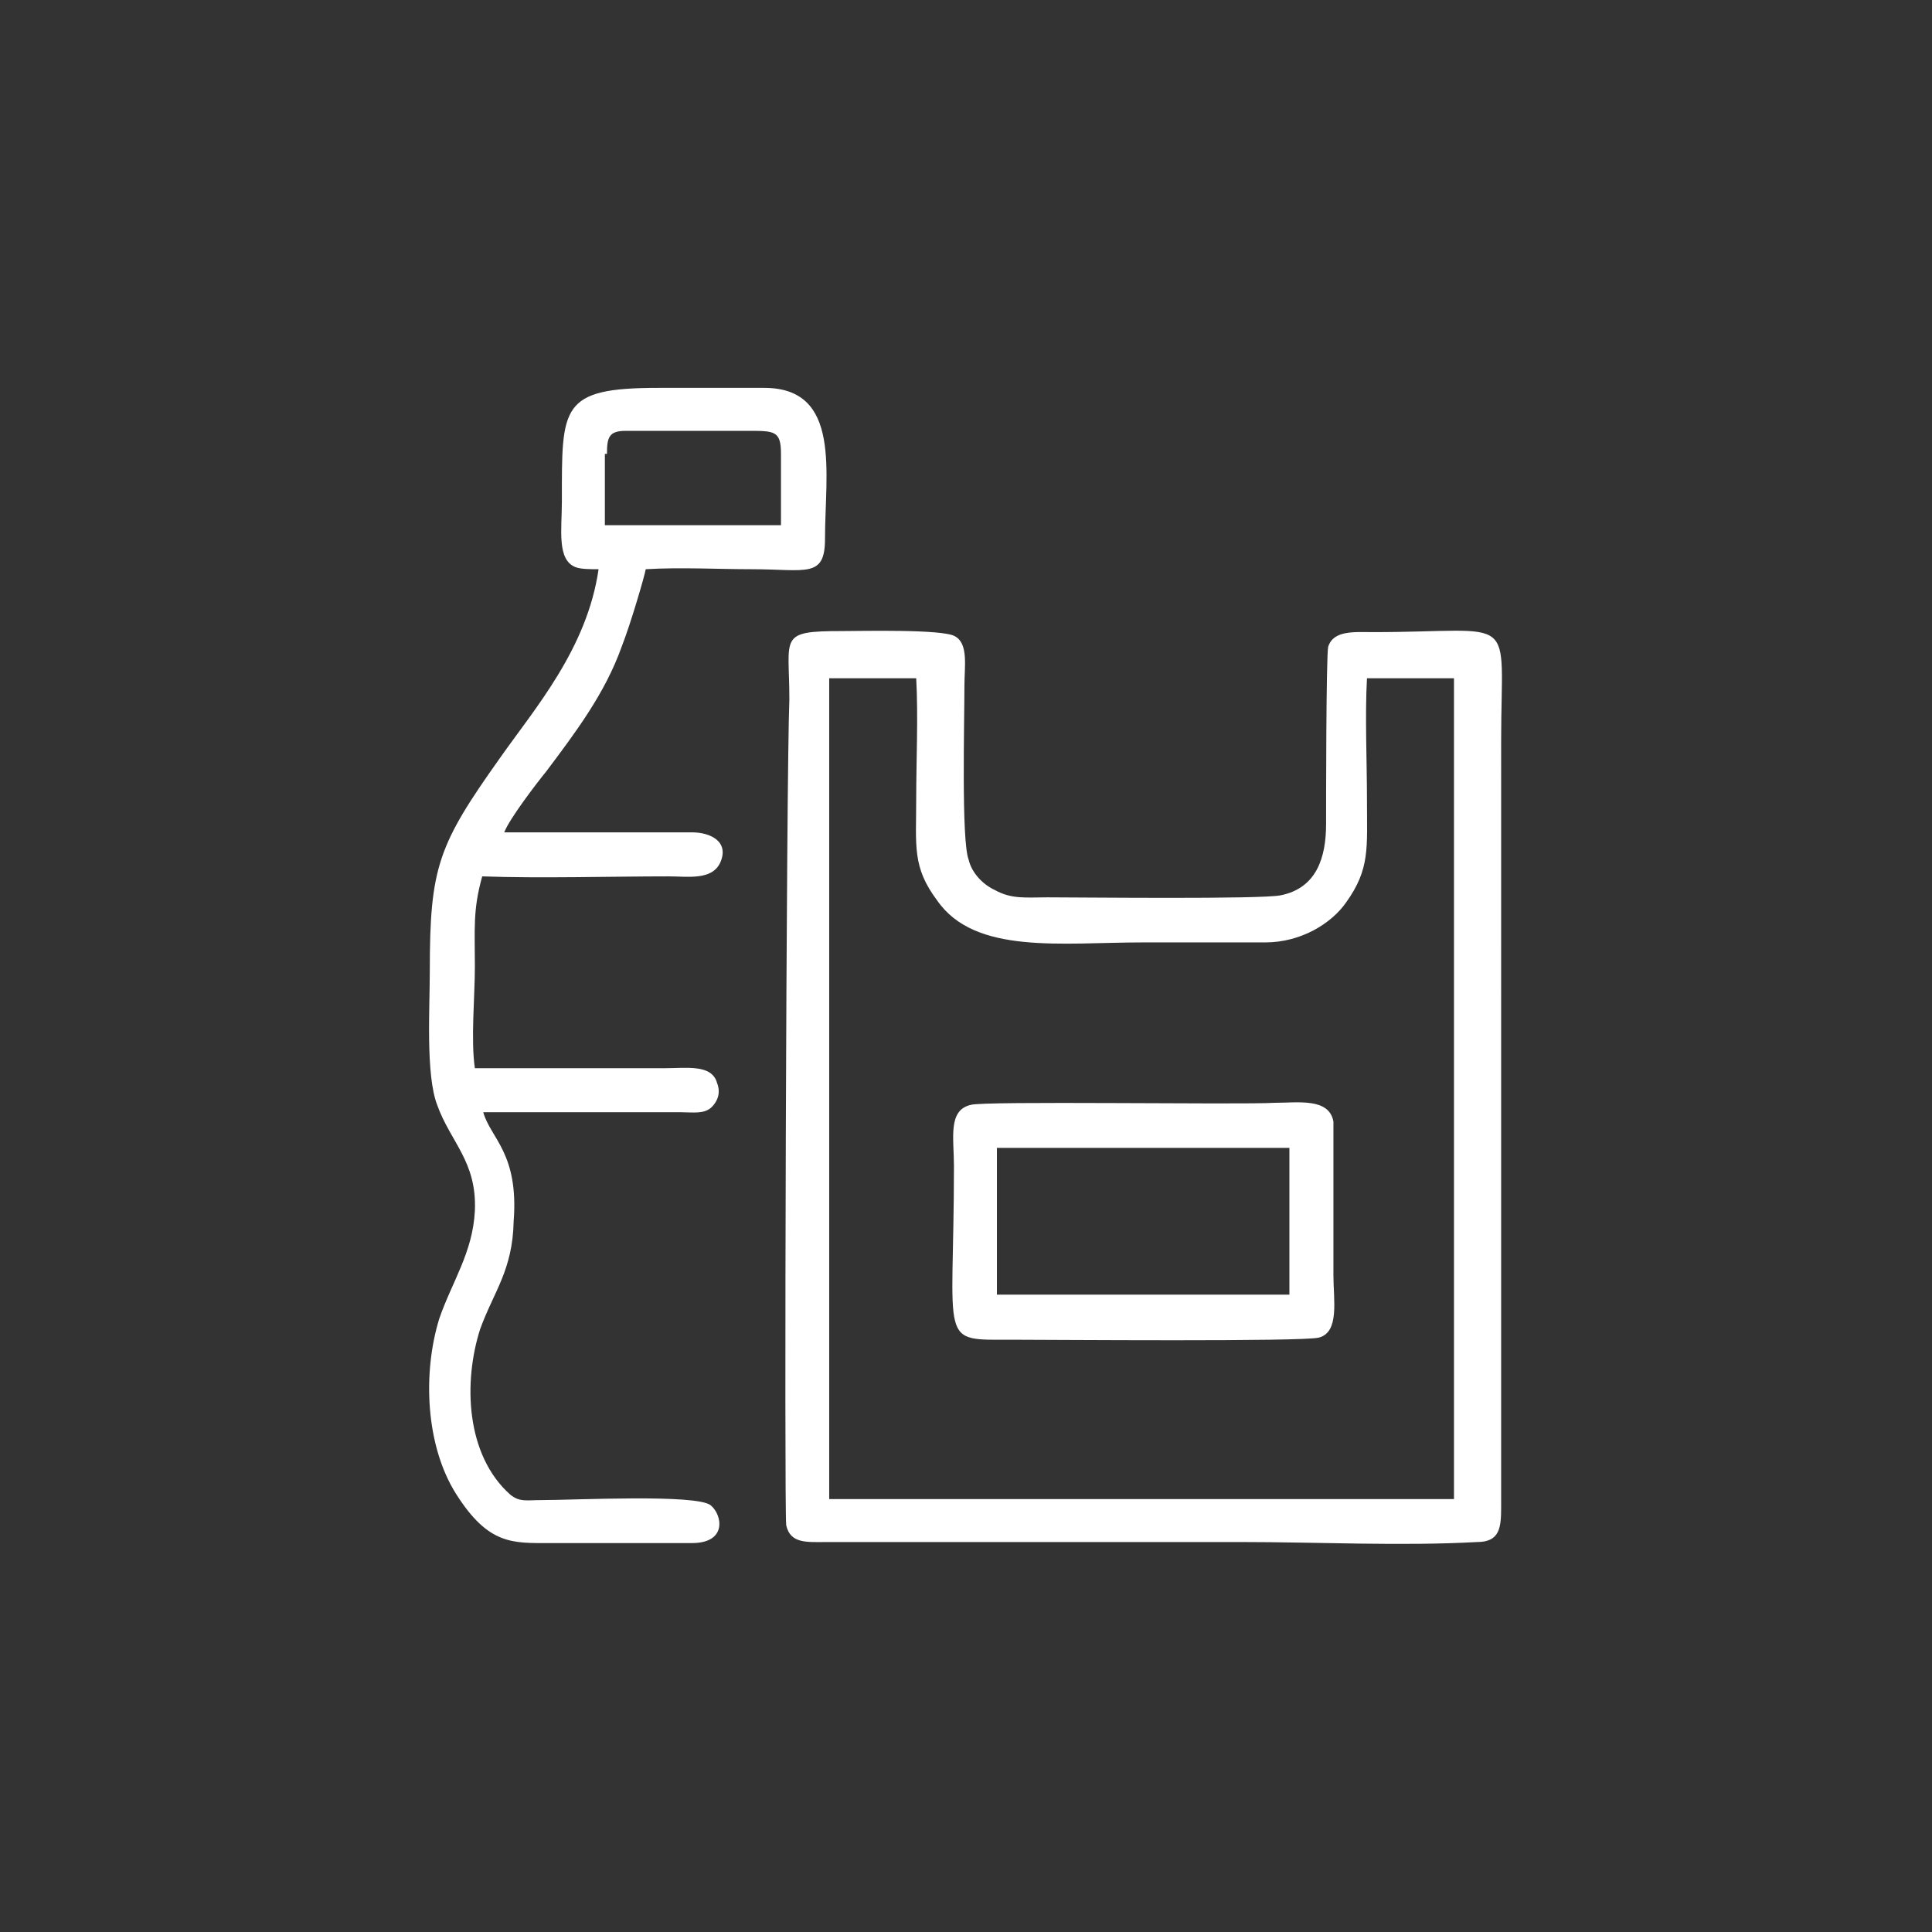 <?xml version="1.0" encoding="utf-8"?>
<!-- Generator: Adobe Illustrator 23.0.3, SVG Export Plug-In . SVG Version: 6.00 Build 0)  -->
<svg version="1.1" id="Layer_1" xmlns="http://www.w3.org/2000/svg" xmlns:xlink="http://www.w3.org/1999/xlink" x="0px" y="0px"
	 viewBox="0 0 184.3 184.3" style="enable-background:new 0 0 184.3 184.3;" xml:space="preserve">
<rect x="0" y="0" width="184.3" height="184.3" fill="#333333" stroke="none"/>
<style type="text/css">
	.st0{fill:#FFFFFF;}
</style>
<g id="Layer_x0020_1">
	<g id="_2429380117072">
		<path class="st0" d="M79.1,64.7h8.3c0.2,3.6,0,7.9,0,11.5c0,4.5-0.4,6.5,2,9.7c3.6,5.2,11.9,4,19.6,4c3.8,0,7.7,0,11.7,0
			c3.4,0,6.3-1.8,7.7-3.8c2.3-3.2,2-5.2,2-9.7c0-3.8-0.2-8.1,0-11.7h8.3V143H79.1V64.7z M75,145.5c0.4,1.8,2,1.6,4,1.6h39.4
			c7.4,0,15.3,0.4,22.5,0c2.2,0,2.3-1.4,2.3-3.4V70.6c0-12.4,1.8-10.3-12.2-10.3c-1.8,0-3.8-0.2-4.3,1.4c-0.2,0.9-0.2,15.3-0.2,16.9
			c0,3.2-0.9,6.1-4.3,6.8c-1.8,0.4-19.1,0.2-22.3,0.2c-2,0-3.4,0.2-5-0.7c-1.1-0.5-2.2-1.6-2.5-2.9c-0.7-1.8-0.4-13.1-0.4-16.6
			c0-1.8,0.4-4-0.9-4.7c-1.1-0.7-9-0.5-10.8-0.5c-6.1,0-5,0.5-5,6.5C75,74.2,74.8,143.9,75,145.5z"/>
		<path class="st0" d="M57.9,43.3c0-1.6,0.2-2.2,1.8-2.2h11.7c2.5,0,3.1,0,3.1,2.2v6.8H57.7v-6.8H57.9z M71.7,54.3
			c5.2,0,7,0.9,7-2.9c0-6.3,1.6-14.4-5.8-14.4c-3.4,0-6.8,0-10.1,0c-9.4,0-9.2,1.8-9.2,10.8c0,2.7-0.5,5.6,1.3,6.3
			c0.5,0.2,1.4,0.2,2.2,0.2c-1.1,7.6-6.1,13.3-9.4,18c-5.9,8.3-6.7,10.4-6.7,20.3c0,3.6-0.4,9.9,0.7,12.8c1.3,3.6,3.8,5.4,3.6,10.1
			c-0.2,4-2.2,6.8-3.4,10.3c-1.6,5.2-1.3,12.1,1.6,16.7c3.1,4.9,5.4,4.7,9,4.7h13.5c3.4,0,2.9-2.7,1.8-3.6c-1.3-1.1-13-0.5-16.2-0.5
			c-1.4,0-2,0.2-2.9-0.5c-4.3-3.8-4.5-10.8-2.9-15.8c1.3-3.6,3.1-5.6,3.2-10.3c0.5-6.5-2.2-7.9-2.9-10.4h18.9c1.1,0,2.2,0.2,2.9-0.5
			c0.5-0.5,0.9-1.3,0.5-2.3c-0.5-1.8-2.9-1.4-5-1.4H45.3c-0.4-2.7,0-6.8,0-9.7c0-3.6-0.2-5.4,0.7-8.6c5.6,0.2,12.2,0,17.8,0
			c1.8,0,4.1,0.4,4.9-1.3c0.9-2-0.9-2.9-2.7-2.9H48.1c0.5-1.3,3.1-4.7,4-5.8c2.7-3.6,5.6-7.4,7.2-11.9c0.9-2.3,2.2-6.8,2.3-7.4
			C64.9,54.1,68.5,54.3,71.7,54.3z"/>
		<path class="st0" d="M95.1,109.5H123v14H95.1V109.5z M92.6,105.4c-2.2,0.5-1.6,3.2-1.6,5.8c0,17.3-1.6,16.6,5.6,16.6
			c3.6,0,27.7,0.2,29.2-0.2c2-0.5,1.4-3.6,1.4-5.9V107c-0.4-2.3-3.4-1.8-5.6-1.8C118.2,105.4,93.7,105,92.6,105.4z"/>
	</g>
</g>
</svg>
